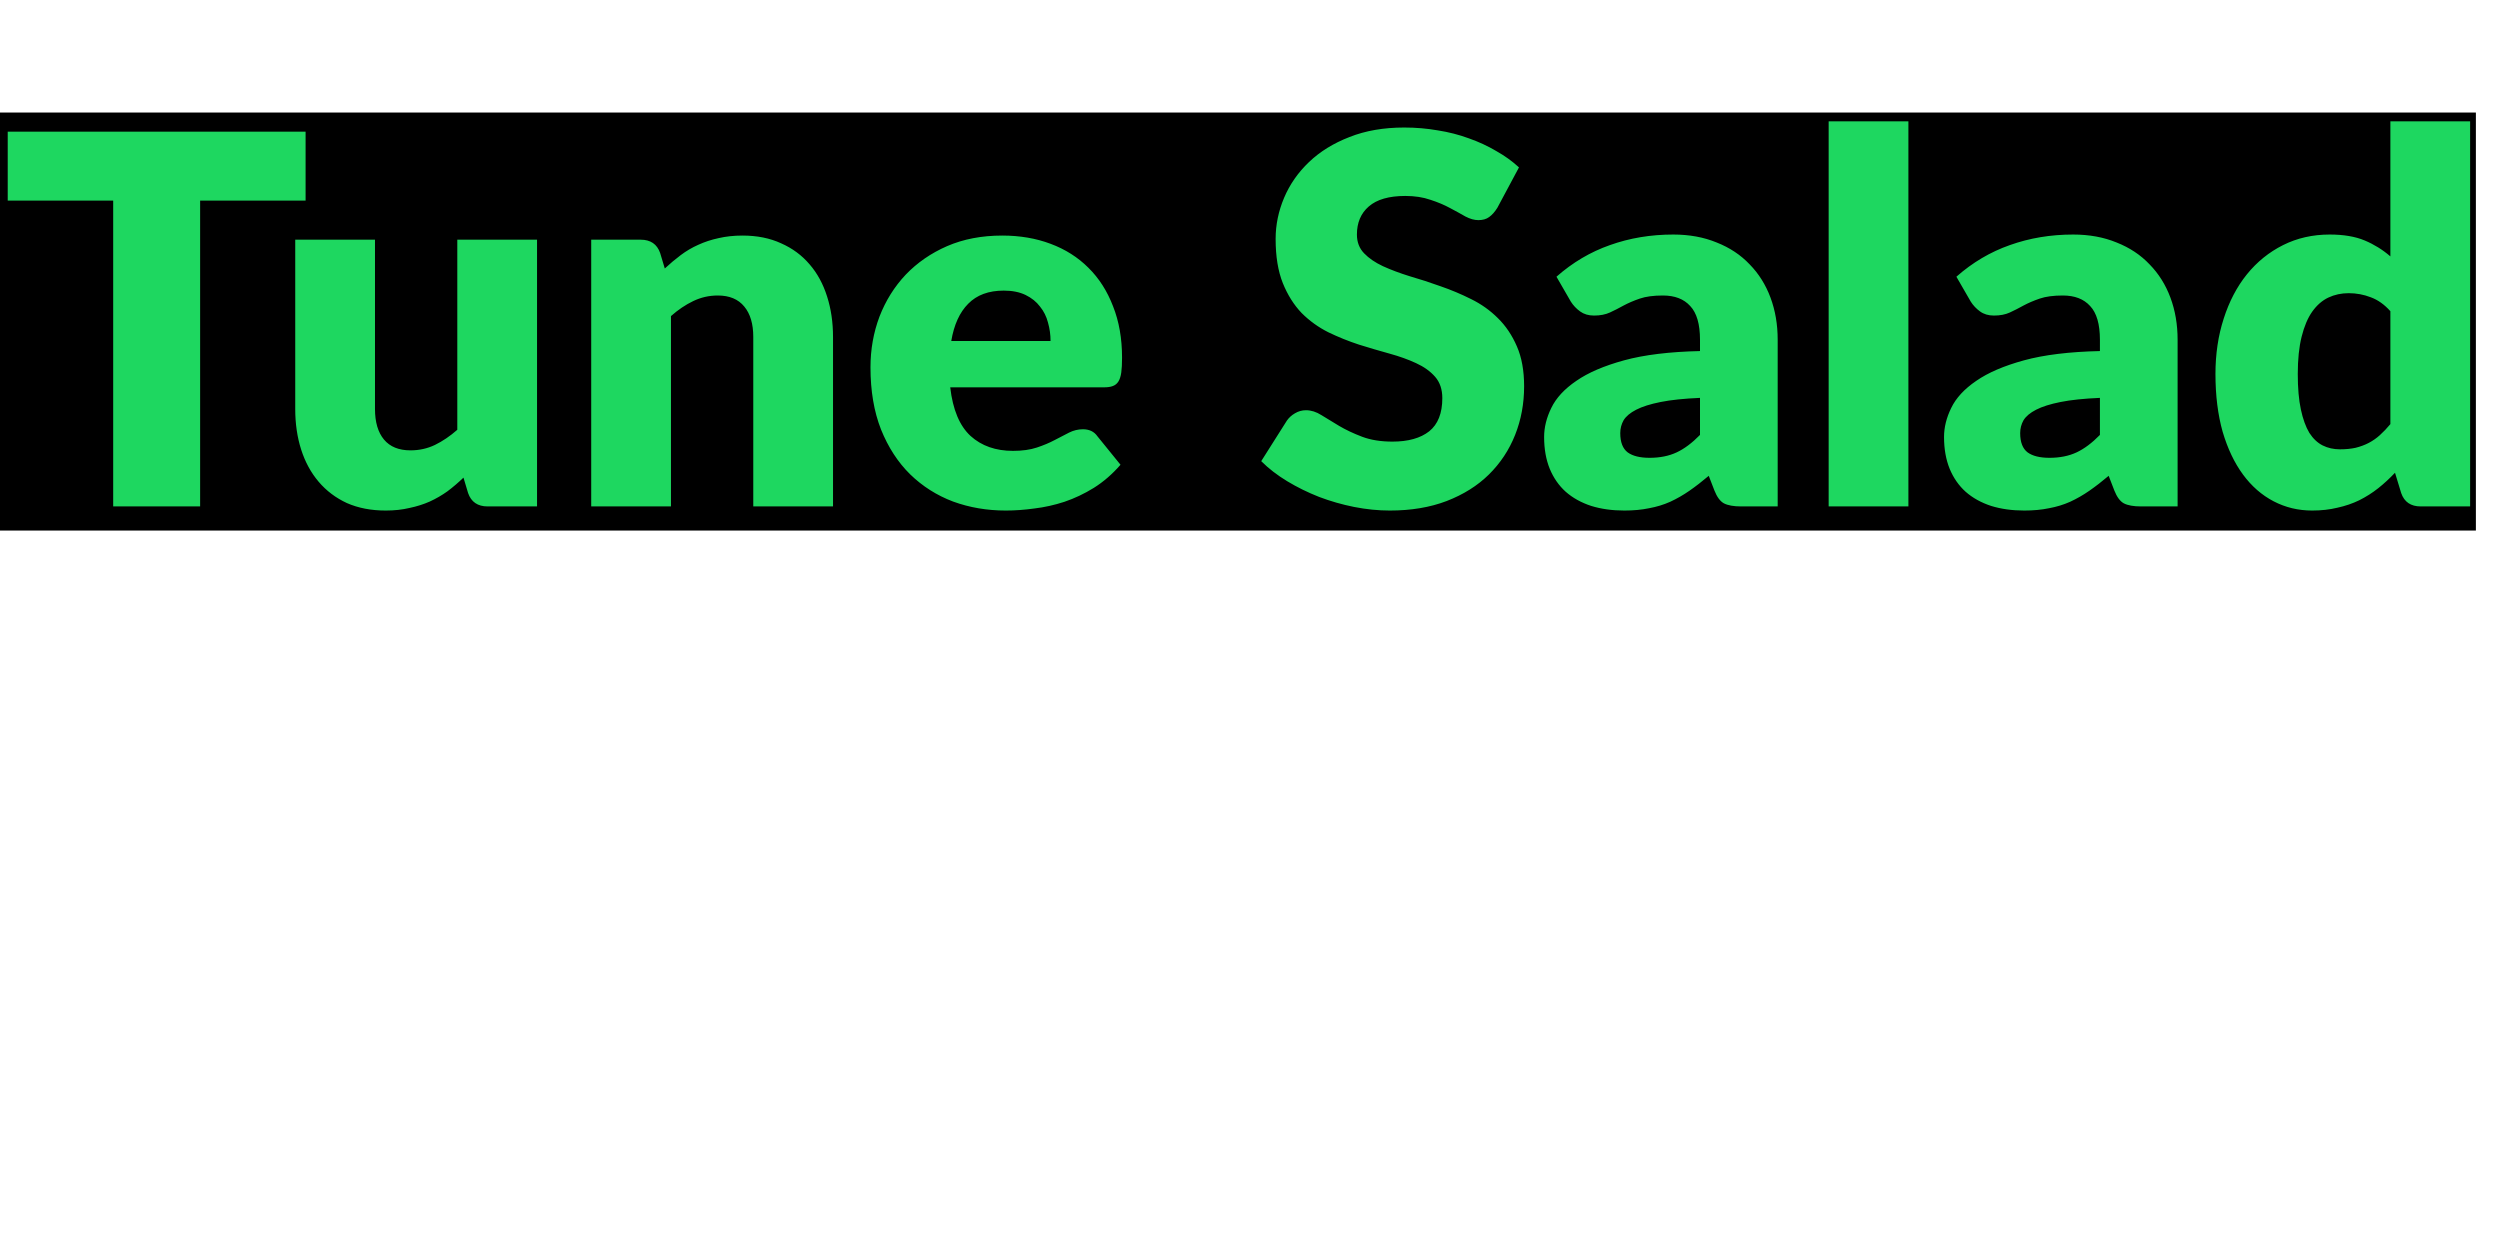 <svg width="311" height="154" viewBox="0 0 311 154" fill="none" xmlns="http://www.w3.org/2000/svg">
<rect y="14" width="308" height="52" fill="black"/>
<path d="M38.016 24.952H24.896V63H14.08V24.952H0.96V16.376H38.016V24.952ZM66.808 29.816V63H60.663C59.426 63 58.615 62.445 58.231 61.336L57.656 59.416C57.016 60.035 56.354 60.6 55.672 61.112C54.989 61.603 54.253 62.029 53.464 62.392C52.696 62.733 51.853 63 50.935 63.192C50.039 63.405 49.058 63.512 47.992 63.512C46.178 63.512 44.568 63.203 43.16 62.584C41.773 61.944 40.599 61.059 39.639 59.928C38.679 58.797 37.954 57.464 37.464 55.928C36.973 54.392 36.727 52.707 36.727 50.872V29.816H46.648V50.872C46.648 52.515 47.021 53.784 47.767 54.68C48.514 55.576 49.613 56.024 51.063 56.024C52.151 56.024 53.165 55.8 54.103 55.352C55.063 54.883 55.992 54.253 56.888 53.464V29.816H66.808ZM82.7 33.4C83.34 32.803 84.001 32.248 84.683 31.736C85.366 31.224 86.091 30.797 86.859 30.456C87.649 30.093 88.492 29.816 89.388 29.624C90.305 29.411 91.297 29.304 92.364 29.304C94.177 29.304 95.777 29.624 97.163 30.264C98.572 30.883 99.755 31.757 100.716 32.888C101.676 33.997 102.401 35.331 102.892 36.888C103.382 38.424 103.628 40.099 103.628 41.912V63H93.707V41.912C93.707 40.291 93.334 39.032 92.588 38.136C91.841 37.219 90.742 36.76 89.291 36.76C88.204 36.76 87.18 36.995 86.219 37.464C85.281 37.912 84.364 38.531 83.468 39.32V63H73.547V29.816H79.692C80.929 29.816 81.74 30.371 82.124 31.48L82.7 33.4ZM130.688 42.424C130.688 41.635 130.581 40.867 130.368 40.12C130.176 39.373 129.845 38.712 129.376 38.136C128.928 37.539 128.33 37.059 127.584 36.696C126.837 36.333 125.93 36.152 124.864 36.152C122.986 36.152 121.514 36.696 120.448 37.784C119.381 38.851 118.677 40.397 118.336 42.424H130.688ZM118.208 48.184C118.528 50.957 119.37 52.973 120.736 54.232C122.101 55.469 123.861 56.088 126.016 56.088C127.168 56.088 128.16 55.949 128.992 55.672C129.824 55.395 130.56 55.085 131.2 54.744C131.861 54.403 132.458 54.093 132.992 53.816C133.546 53.539 134.122 53.4 134.72 53.4C135.509 53.4 136.106 53.688 136.512 54.264L139.392 57.816C138.368 58.989 137.258 59.949 136.064 60.696C134.89 61.421 133.674 61.997 132.416 62.424C131.178 62.829 129.93 63.107 128.672 63.256C127.434 63.427 126.25 63.512 125.12 63.512C122.794 63.512 120.608 63.139 118.56 62.392C116.533 61.624 114.752 60.493 113.216 59C111.701 57.507 110.496 55.651 109.6 53.432C108.725 51.213 108.288 48.632 108.288 45.688C108.288 43.469 108.661 41.368 109.408 39.384C110.176 37.4 111.264 35.661 112.672 34.168C114.101 32.675 115.818 31.491 117.824 30.616C119.85 29.741 122.133 29.304 124.672 29.304C126.869 29.304 128.874 29.645 130.688 30.328C132.522 31.011 134.09 32.003 135.392 33.304C136.714 34.605 137.738 36.205 138.464 38.104C139.21 39.981 139.583 42.115 139.583 44.504C139.583 45.251 139.552 45.859 139.488 46.328C139.424 46.797 139.306 47.171 139.136 47.448C138.965 47.725 138.73 47.917 138.432 48.024C138.154 48.131 137.792 48.184 137.344 48.184H118.208ZM186.272 25.848C185.952 26.36 185.611 26.744 185.248 27C184.907 27.256 184.459 27.384 183.904 27.384C183.413 27.384 182.88 27.235 182.304 26.936C181.749 26.616 181.109 26.264 180.384 25.88C179.68 25.496 178.869 25.155 177.952 24.856C177.035 24.536 175.989 24.376 174.816 24.376C172.789 24.376 171.275 24.813 170.272 25.688C169.291 26.541 168.8 27.704 168.8 29.176C168.8 30.115 169.099 30.893 169.696 31.512C170.293 32.131 171.072 32.664 172.032 33.112C173.013 33.56 174.123 33.976 175.36 34.36C176.619 34.723 177.899 35.139 179.2 35.608C180.501 36.056 181.771 36.589 183.008 37.208C184.267 37.827 185.376 38.616 186.336 39.576C187.317 40.536 188.107 41.709 188.704 43.096C189.301 44.461 189.6 46.115 189.6 48.056C189.6 50.211 189.227 52.227 188.48 54.104C187.733 55.981 186.645 57.624 185.216 59.032C183.808 60.419 182.059 61.517 179.968 62.328C177.899 63.117 175.541 63.512 172.896 63.512C171.445 63.512 169.963 63.363 168.448 63.064C166.955 62.765 165.504 62.349 164.096 61.816C162.688 61.261 161.365 60.611 160.128 59.864C158.891 59.117 157.813 58.285 156.896 57.368L160.096 52.312C160.352 51.949 160.683 51.651 161.088 51.416C161.515 51.16 161.973 51.032 162.464 51.032C163.104 51.032 163.744 51.235 164.384 51.64C165.045 52.045 165.781 52.493 166.592 52.984C167.424 53.475 168.373 53.923 169.44 54.328C170.507 54.733 171.765 54.936 173.216 54.936C175.179 54.936 176.704 54.509 177.792 53.656C178.88 52.781 179.424 51.405 179.424 49.528C179.424 48.44 179.125 47.555 178.528 46.872C177.931 46.189 177.141 45.624 176.16 45.176C175.2 44.728 174.101 44.333 172.864 43.992C171.627 43.651 170.357 43.277 169.056 42.872C167.755 42.445 166.485 41.933 165.248 41.336C164.011 40.717 162.901 39.917 161.92 38.936C160.96 37.933 160.181 36.696 159.584 35.224C158.987 33.731 158.688 31.896 158.688 29.72C158.688 27.971 159.04 26.264 159.744 24.6C160.448 22.936 161.483 21.453 162.848 20.152C164.213 18.851 165.888 17.816 167.872 17.048C169.856 16.259 172.128 15.864 174.688 15.864C176.117 15.864 177.504 15.981 178.848 16.216C180.213 16.429 181.504 16.76 182.72 17.208C183.936 17.635 185.067 18.157 186.112 18.776C187.179 19.373 188.128 20.056 188.96 20.824L186.272 25.848ZM211.48 49.496C209.496 49.581 207.864 49.752 206.584 50.008C205.304 50.264 204.291 50.584 203.544 50.968C202.797 51.352 202.275 51.789 201.976 52.28C201.699 52.771 201.56 53.304 201.56 53.88C201.56 55.011 201.869 55.811 202.488 56.28C203.107 56.728 204.013 56.952 205.208 56.952C206.488 56.952 207.608 56.728 208.568 56.28C209.528 55.832 210.499 55.107 211.48 54.104V49.496ZM193.624 34.424C195.629 32.653 197.848 31.341 200.28 30.488C202.733 29.613 205.357 29.176 208.152 29.176C210.157 29.176 211.96 29.507 213.56 30.168C215.181 30.808 216.547 31.715 217.656 32.888C218.787 34.04 219.651 35.416 220.248 37.016C220.845 38.616 221.144 40.365 221.144 42.264V63H216.6C215.661 63 214.947 62.872 214.456 62.616C213.987 62.36 213.592 61.827 213.272 61.016L212.568 59.192C211.736 59.896 210.936 60.515 210.168 61.048C209.4 61.581 208.6 62.04 207.768 62.424C206.957 62.787 206.083 63.053 205.144 63.224C204.227 63.416 203.203 63.512 202.072 63.512C200.557 63.512 199.181 63.32 197.944 62.936C196.707 62.531 195.651 61.944 194.776 61.176C193.923 60.408 193.261 59.459 192.792 58.328C192.323 57.176 192.088 55.853 192.088 54.36C192.088 53.165 192.387 51.96 192.984 50.744C193.581 49.507 194.616 48.387 196.088 47.384C197.56 46.36 199.544 45.507 202.04 44.824C204.536 44.141 207.683 43.757 211.48 43.672V42.264C211.48 40.323 211.075 38.925 210.264 38.072C209.475 37.197 208.344 36.76 206.872 36.76C205.699 36.76 204.739 36.888 203.992 37.144C203.245 37.4 202.573 37.688 201.976 38.008C201.4 38.328 200.835 38.616 200.28 38.872C199.725 39.128 199.064 39.256 198.296 39.256C197.613 39.256 197.037 39.085 196.568 38.744C196.099 38.403 195.715 37.997 195.416 37.528L193.624 34.424ZM237.405 15.096V63H227.485V15.096H237.405ZM261.23 49.496C259.246 49.581 257.614 49.752 256.334 50.008C255.054 50.264 254.041 50.584 253.294 50.968C252.547 51.352 252.025 51.789 251.726 52.28C251.449 52.771 251.31 53.304 251.31 53.88C251.31 55.011 251.619 55.811 252.238 56.28C252.857 56.728 253.763 56.952 254.958 56.952C256.238 56.952 257.358 56.728 258.318 56.28C259.278 55.832 260.249 55.107 261.23 54.104V49.496ZM243.374 34.424C245.379 32.653 247.598 31.341 250.03 30.488C252.483 29.613 255.107 29.176 257.902 29.176C259.907 29.176 261.71 29.507 263.31 30.168C264.931 30.808 266.297 31.715 267.406 32.888C268.537 34.04 269.401 35.416 269.998 37.016C270.595 38.616 270.894 40.365 270.894 42.264V63H266.35C265.411 63 264.697 62.872 264.206 62.616C263.737 62.36 263.342 61.827 263.022 61.016L262.318 59.192C261.486 59.896 260.686 60.515 259.918 61.048C259.15 61.581 258.35 62.04 257.518 62.424C256.707 62.787 255.833 63.053 254.894 63.224C253.977 63.416 252.953 63.512 251.822 63.512C250.307 63.512 248.931 63.32 247.694 62.936C246.457 62.531 245.401 61.944 244.526 61.176C243.673 60.408 243.011 59.459 242.542 58.328C242.073 57.176 241.838 55.853 241.838 54.36C241.838 53.165 242.137 51.96 242.734 50.744C243.331 49.507 244.366 48.387 245.838 47.384C247.31 46.36 249.294 45.507 251.79 44.824C254.286 44.141 257.433 43.757 261.23 43.672V42.264C261.23 40.323 260.825 38.925 260.014 38.072C259.225 37.197 258.094 36.76 256.622 36.76C255.449 36.76 254.489 36.888 253.742 37.144C252.995 37.4 252.323 37.688 251.726 38.008C251.15 38.328 250.585 38.616 250.03 38.872C249.475 39.128 248.814 39.256 248.046 39.256C247.363 39.256 246.787 39.085 246.318 38.744C245.849 38.403 245.465 37.997 245.166 37.528L243.374 34.424ZM297.363 38.712C296.616 37.88 295.806 37.304 294.931 36.984C294.056 36.643 293.139 36.472 292.179 36.472C291.262 36.472 290.419 36.653 289.651 37.016C288.883 37.379 288.211 37.965 287.635 38.776C287.08 39.565 286.643 40.6 286.323 41.88C286.003 43.16 285.843 44.707 285.843 46.52C285.843 48.269 285.971 49.741 286.227 50.936C286.483 52.131 286.835 53.101 287.283 53.848C287.752 54.573 288.307 55.096 288.947 55.416C289.587 55.736 290.302 55.896 291.091 55.896C291.816 55.896 292.467 55.832 293.043 55.704C293.64 55.555 294.184 55.352 294.675 55.096C295.166 54.84 295.624 54.52 296.051 54.136C296.499 53.731 296.936 53.272 297.363 52.76V38.712ZM307.283 15.096V63H301.139C299.902 63 299.091 62.445 298.707 61.336L297.939 58.808C297.278 59.512 296.584 60.152 295.859 60.728C295.134 61.304 294.344 61.805 293.491 62.232C292.659 62.637 291.752 62.947 290.771 63.16C289.811 63.395 288.766 63.512 287.635 63.512C285.907 63.512 284.307 63.128 282.835 62.36C281.363 61.592 280.094 60.483 279.027 59.032C277.96 57.581 277.118 55.811 276.499 53.72C275.902 51.608 275.603 49.208 275.603 46.52C275.603 44.045 275.944 41.752 276.627 39.64C277.31 37.507 278.27 35.672 279.507 34.136C280.766 32.579 282.27 31.363 284.019 30.488C285.768 29.613 287.699 29.176 289.811 29.176C291.539 29.176 292.99 29.421 294.163 29.912C295.336 30.403 296.403 31.064 297.363 31.896V15.096H307.283Z" fill="#1ED760"/>
</svg>
